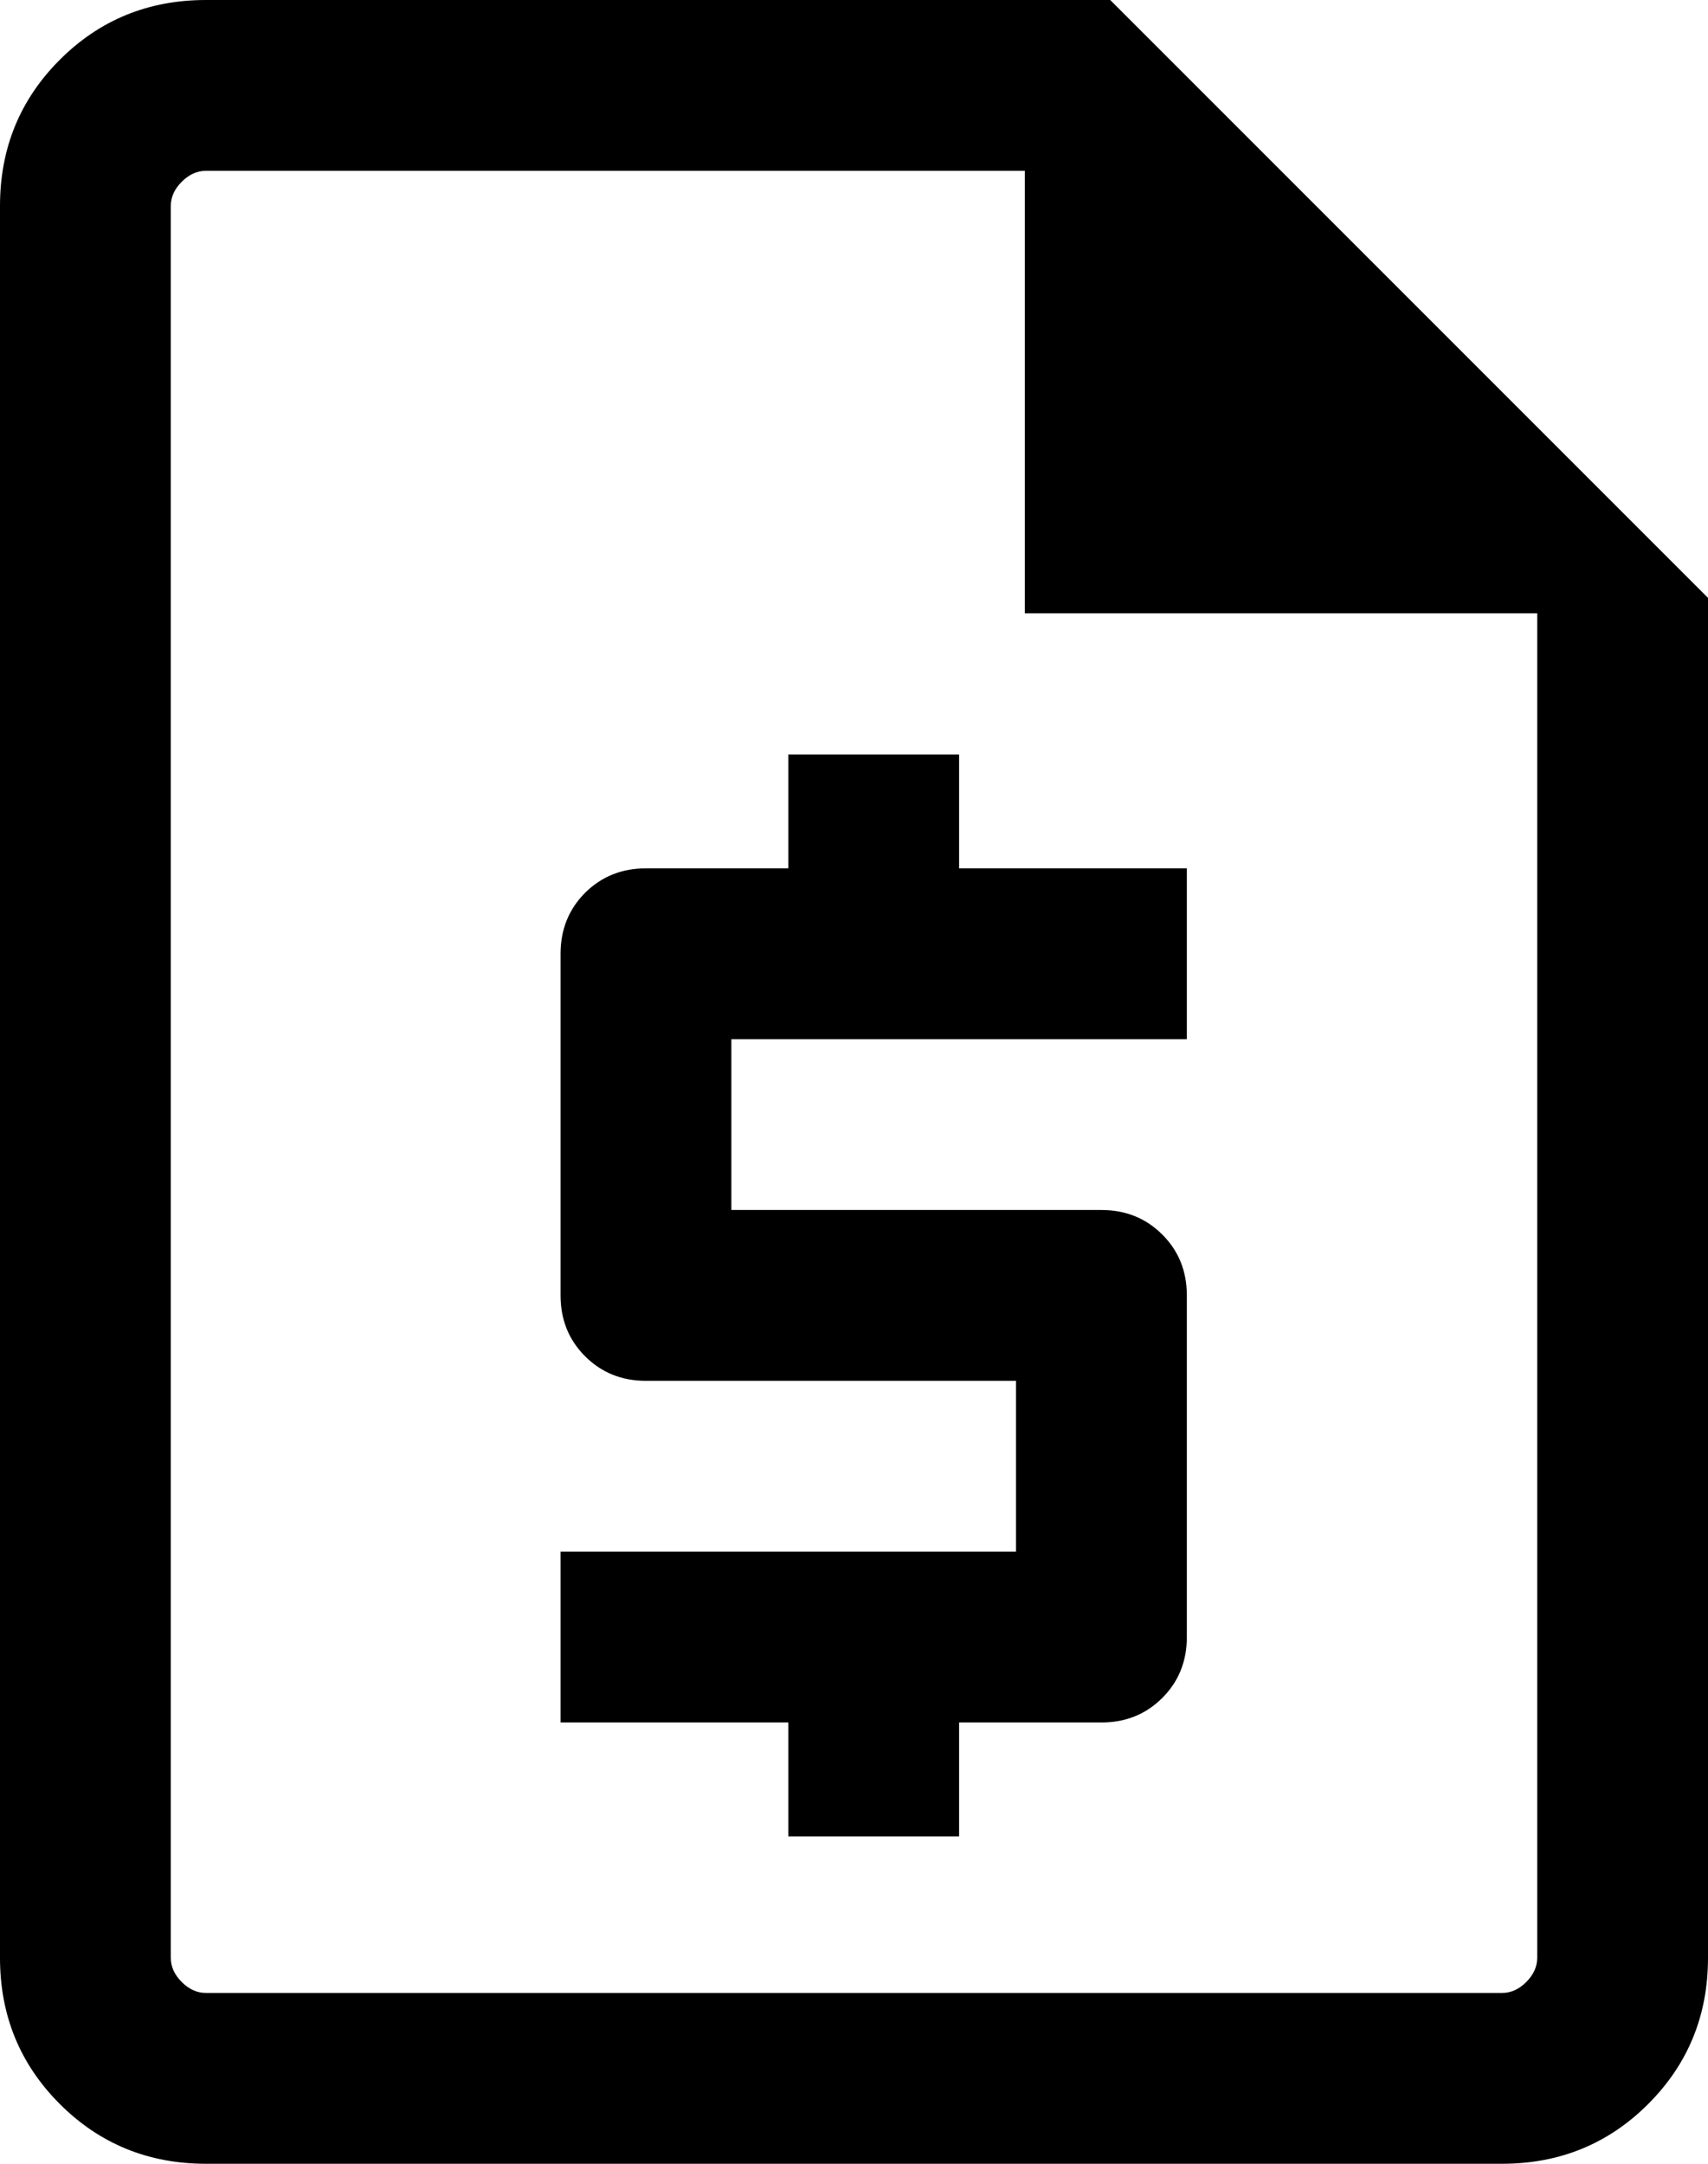 <svg width="15" height="19" viewBox="0 0 15 19" fill="none" xmlns="http://www.w3.org/2000/svg">
<path d="M6.923 16.125H8.423V15.125H9.673C9.886 15.125 10.064 15.053 10.208 14.909C10.351 14.766 10.423 14.588 10.423 14.375V11.375C10.423 11.162 10.351 10.984 10.208 10.841C10.064 10.697 9.886 10.625 9.673 10.625H6.423V9.125H10.423V7.625H8.423V6.625H6.923V7.625H5.673C5.46 7.625 5.282 7.697 5.138 7.84C4.995 7.984 4.923 8.162 4.923 8.375V11.375C4.923 11.588 4.995 11.766 5.138 11.909C5.282 12.053 5.46 12.125 5.673 12.125H8.923V13.625H4.923V15.125H6.923V16.125ZM1.808 19C1.303 19 0.875 18.825 0.525 18.475C0.175 18.125 0 17.697 0 17.192V1.808C0 1.303 0.175 0.875 0.525 0.525C0.875 0.175 1.303 0 1.808 0H9.75L15 5.25V17.192C15 17.697 14.825 18.125 14.475 18.475C14.125 18.825 13.697 19 13.192 19H1.808ZM9 5.385V1.5H1.808C1.731 1.5 1.66 1.532 1.596 1.596C1.532 1.66 1.5 1.731 1.5 1.808V17.192C1.5 17.269 1.532 17.34 1.596 17.404C1.66 17.468 1.731 17.5 1.808 17.5H13.192C13.269 17.5 13.34 17.468 13.404 17.404C13.468 17.34 13.5 17.269 13.5 17.192V5.385H9Z" fill="black"/>
</svg>
